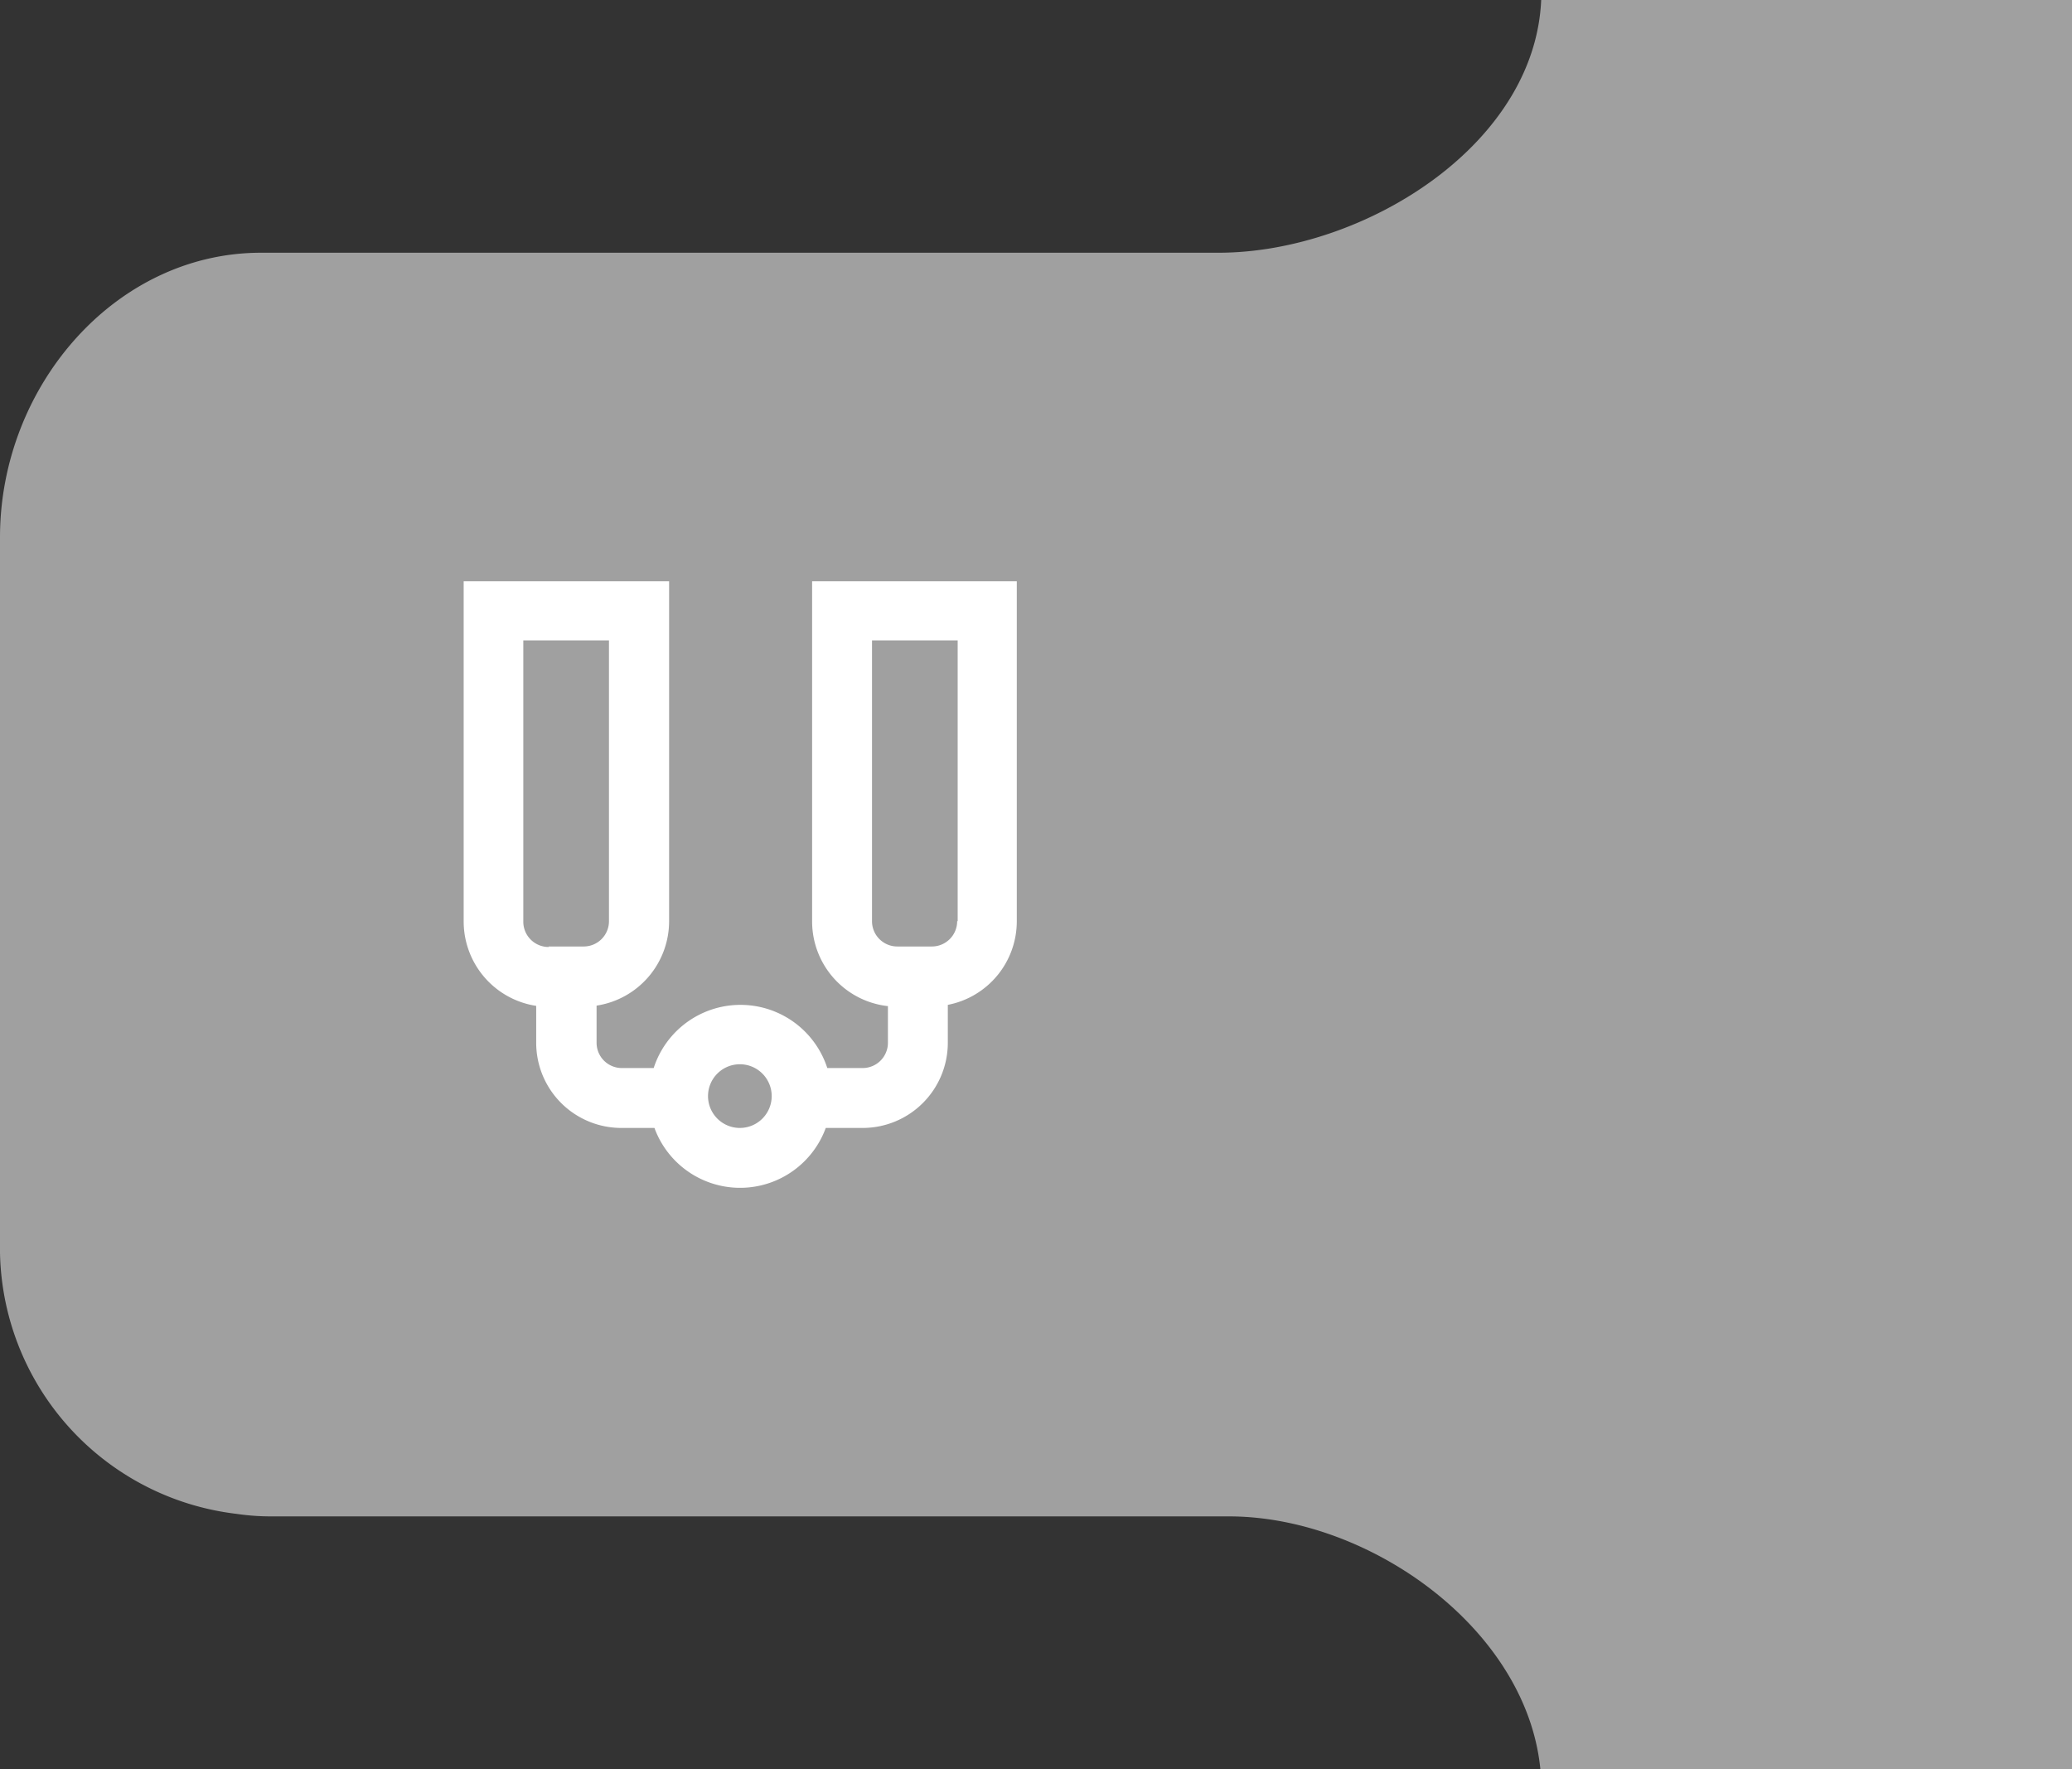 <svg xmlns="http://www.w3.org/2000/svg" viewBox="0 11 82 70">
<rect x="0" y="11" width="82" height="70" fill="#333333" stroke="none"/>
<defs><style>.cls-1{fill:#a0a0a0;}.cls-2{fill:#fff;}</style></defs>
<path class="cls-1" d="M82,29.32V0H61V10.67C61,16.64,54,21,48.22,21H10.33C4.56,21,0,26.29,0,32.26v27.9A10.61,10.61,0,0,0,9.36,70.9a9.32,9.32,0,0,0,1.38.1h37.9C54.41,71,61,75.84,61,81.8V92H82Z"/>
<path class="cls-2" d="M32.14,34V47.46a3.37,3.37,0,0,0,3,3.35v1.45a1,1,0,0,1-1,1h-1.4a3.61,3.61,0,0,0-6.87,0H24.61a1,1,0,0,1-1-1h0V50.79a3.38,3.38,0,0,0,2.87-3.34V34H18.35V47.46a3.38,3.38,0,0,0,2.87,3.34v1.46a3.37,3.37,0,0,0,3.37,3.37h1.31a3.61,3.61,0,0,0,6.78,0h1.46a3.37,3.37,0,0,0,3.37-3.37V50.76a3.37,3.37,0,0,0,2.73-3.31V34ZM21.71,48.47a1,1,0,0,1-1-1h0V36.34H24.1V47.45a1,1,0,0,1-1,1H21.71Zm7.57,7.16a1.26,1.26,0,1,1,1.26-1.26,1.26,1.26,0,0,1-1.26,1.26h0m8.6-8.18a1,1,0,0,1-1,1H35.51a1,1,0,0,1-1-1h0V36.34H37.9V47.45Z"/>
</svg>